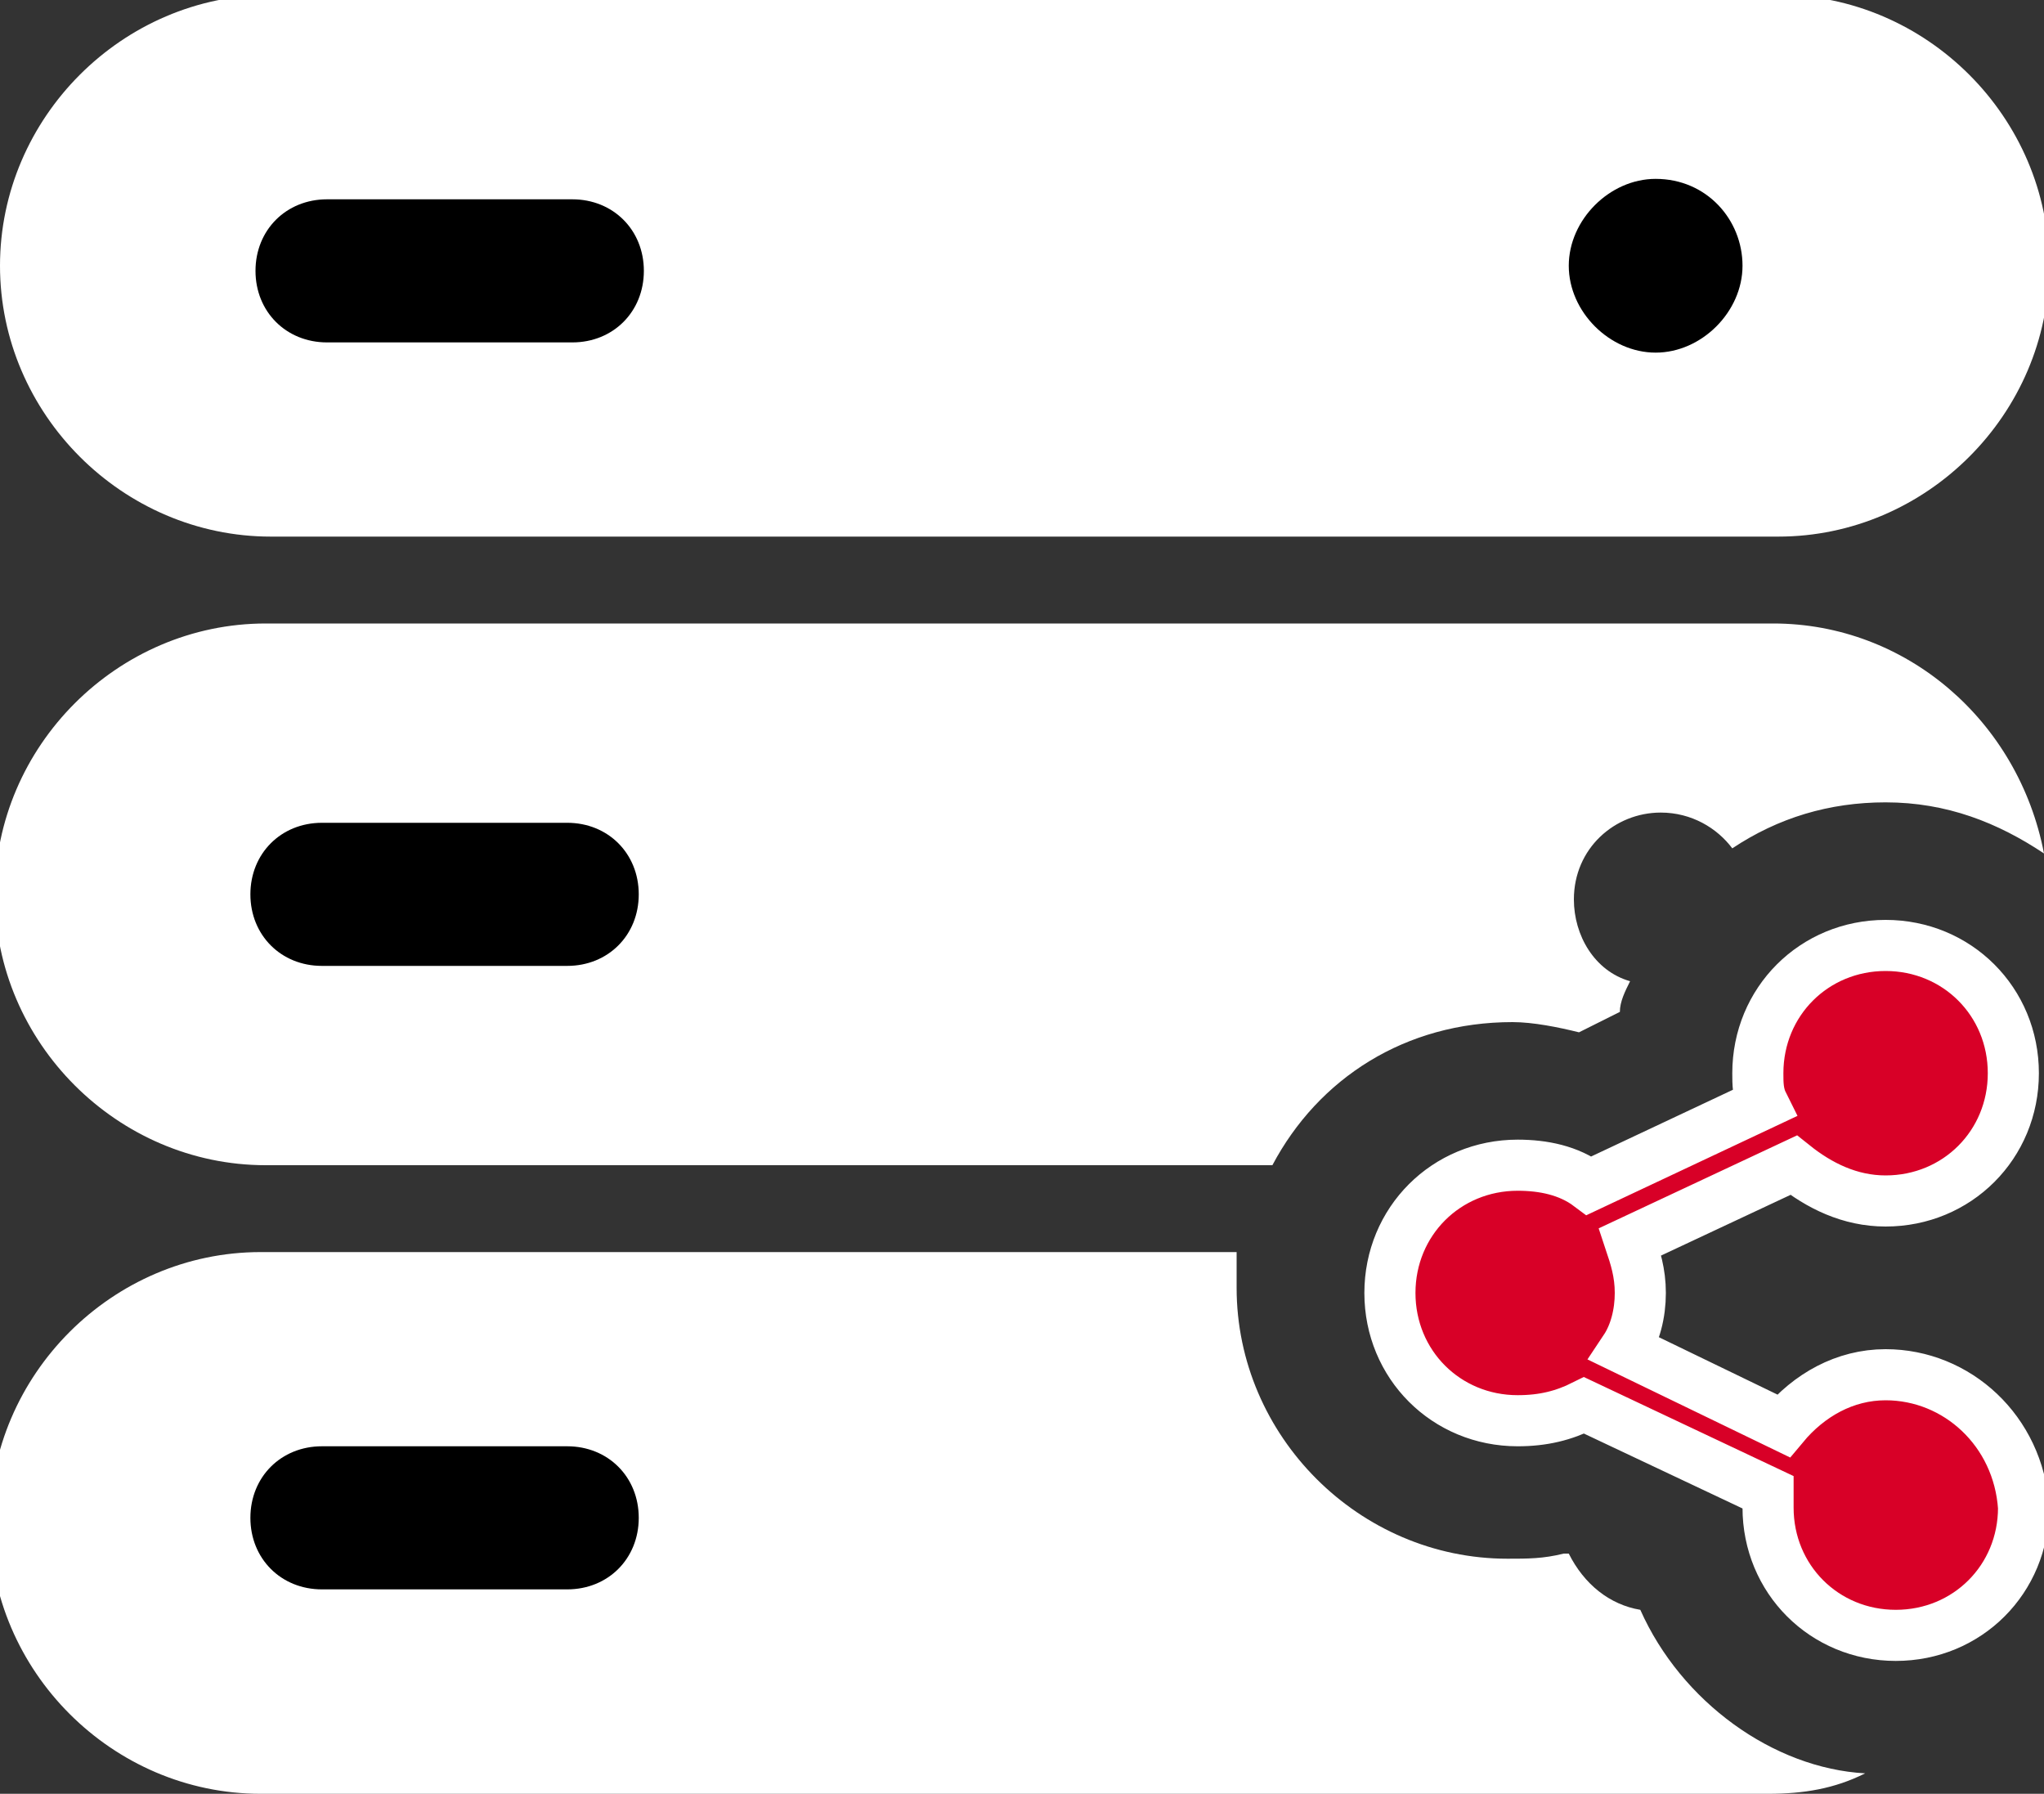 <?xml version="1.0" encoding="utf-8"?>
<!-- Generator: Adobe Illustrator 18.0.0, SVG Export Plug-In . SVG Version: 6.00 Build 0)  -->
<!DOCTYPE svg PUBLIC "-//W3C//DTD SVG 1.1//EN" "http://www.w3.org/Graphics/SVG/1.1/DTD/svg11.dtd">
<svg version="1.1" id="Capa_1" xmlns="http://www.w3.org/2000/svg" xmlns:xlink="http://www.w3.org/1999/xlink" x="0px" y="0px"
	 viewBox="180 2.5 40 35.1" enable-background="new 180 2.5 40 35.1" xml:space="preserve">
<rect x="180" y="2.5" width="40" height="35.1" fill="#333333" stroke="none"/>
<g>
	<path fill="#FFFFFF" d="M214.7,14.7h-29.5c-2.9,0-5.3,2.4-5.3,5.3s2.4,5.3,5.3,5.3h19.7c0.9-1.7,2.6-2.8,4.7-2.8
		c0.4,0,0.9,0.1,1.3,0.2l0.8-0.4c0-0.2,0.1-0.4,0.2-0.6c-0.7-0.2-1.1-0.9-1.1-1.6c0-1,0.8-1.7,1.7-1.7c0.6,0,1.1,0.3,1.4,0.7
		c0.9-0.6,1.9-0.9,3-0.9c1.2,0,2.2,0.4,3.1,1C219.5,16.6,217.3,14.7,214.7,14.7z"/>
	<path d="M191.1,21.4h-4.8c-0.8,0-1.4-0.6-1.4-1.4c0-0.8,0.6-1.4,1.4-1.4h4.8c0.8,0,1.4,0.6,1.4,1.4
		C192.5,20.8,191.9,21.4,191.1,21.4z"/>
	<path fill="#FFFFFF" d="M212.1,34c-0.6-0.1-1.1-0.5-1.4-1.1l-0.1,0c-0.4,0.1-0.7,0.1-1.1,0.1c-2.9,0-5.3-2.4-5.3-5.3
		c0-0.2,0-0.4,0-0.7h-19.1c-2.9,0-5.3,2.4-5.3,5.3c0,2.9,2.4,5.3,5.3,5.3h29.5c0.7,0,1.3-0.1,1.9-0.4
		C214.7,37.1,212.9,35.8,212.1,34z"/>
	<path d="M191.1,33.6h-4.8c-0.8,0-1.4-0.6-1.4-1.4s0.6-1.4,1.4-1.4h4.8c0.8,0,1.4,0.6,1.4,1.4S191.9,33.6,191.1,33.6z"/>
	<path fill="#FFFFFF" d="M185.3,13h29.5c2.9,0,5.3-2.4,5.3-5.3s-2.4-5.3-5.3-5.3h-29.5c-2.9,0-5.3,2.4-5.3,5.3S182.4,13,185.3,13z"
		/>
	<path d="M212.4,6c1,0,1.7,0.8,1.7,1.7s-0.8,1.7-1.7,1.7s-1.7-0.8-1.7-1.7S211.5,6,212.4,6z"/>
	<path d="M186.4,6.4h4.8c0.8,0,1.4,0.6,1.4,1.4s-0.6,1.4-1.4,1.4h-4.8c-0.8,0-1.4-0.6-1.4-1.4S185.6,6.4,186.4,6.4z"/>
	<path fill="#D80027" stroke="#FFFFFF" stroke-miterlimit="10" d="M216.9,29.4c-0.8,0-1.5,0.4-2,1l-3.1-1.5c0.2-0.3,0.3-0.7,0.3-1.1
		c0-0.4-0.1-0.7-0.2-1l3.2-1.5c0.5,0.4,1.1,0.7,1.8,0.7c1.4,0,2.5-1.1,2.5-2.5s-1.1-2.5-2.5-2.5s-2.5,1.1-2.5,2.5
		c0,0.2,0,0.4,0.1,0.6l-3.4,1.6c-0.4-0.3-0.9-0.4-1.4-0.4c-1.4,0-2.5,1.1-2.5,2.5s1.1,2.5,2.5,2.5c0.5,0,0.9-0.1,1.3-0.3l3.6,1.7
		c0,0.1,0,0.2,0,0.3c0,1.4,1.1,2.5,2.5,2.5s2.5-1.1,2.5-2.5C219.5,30.5,218.3,29.4,216.9,29.4z"/>
</g>
</svg>
